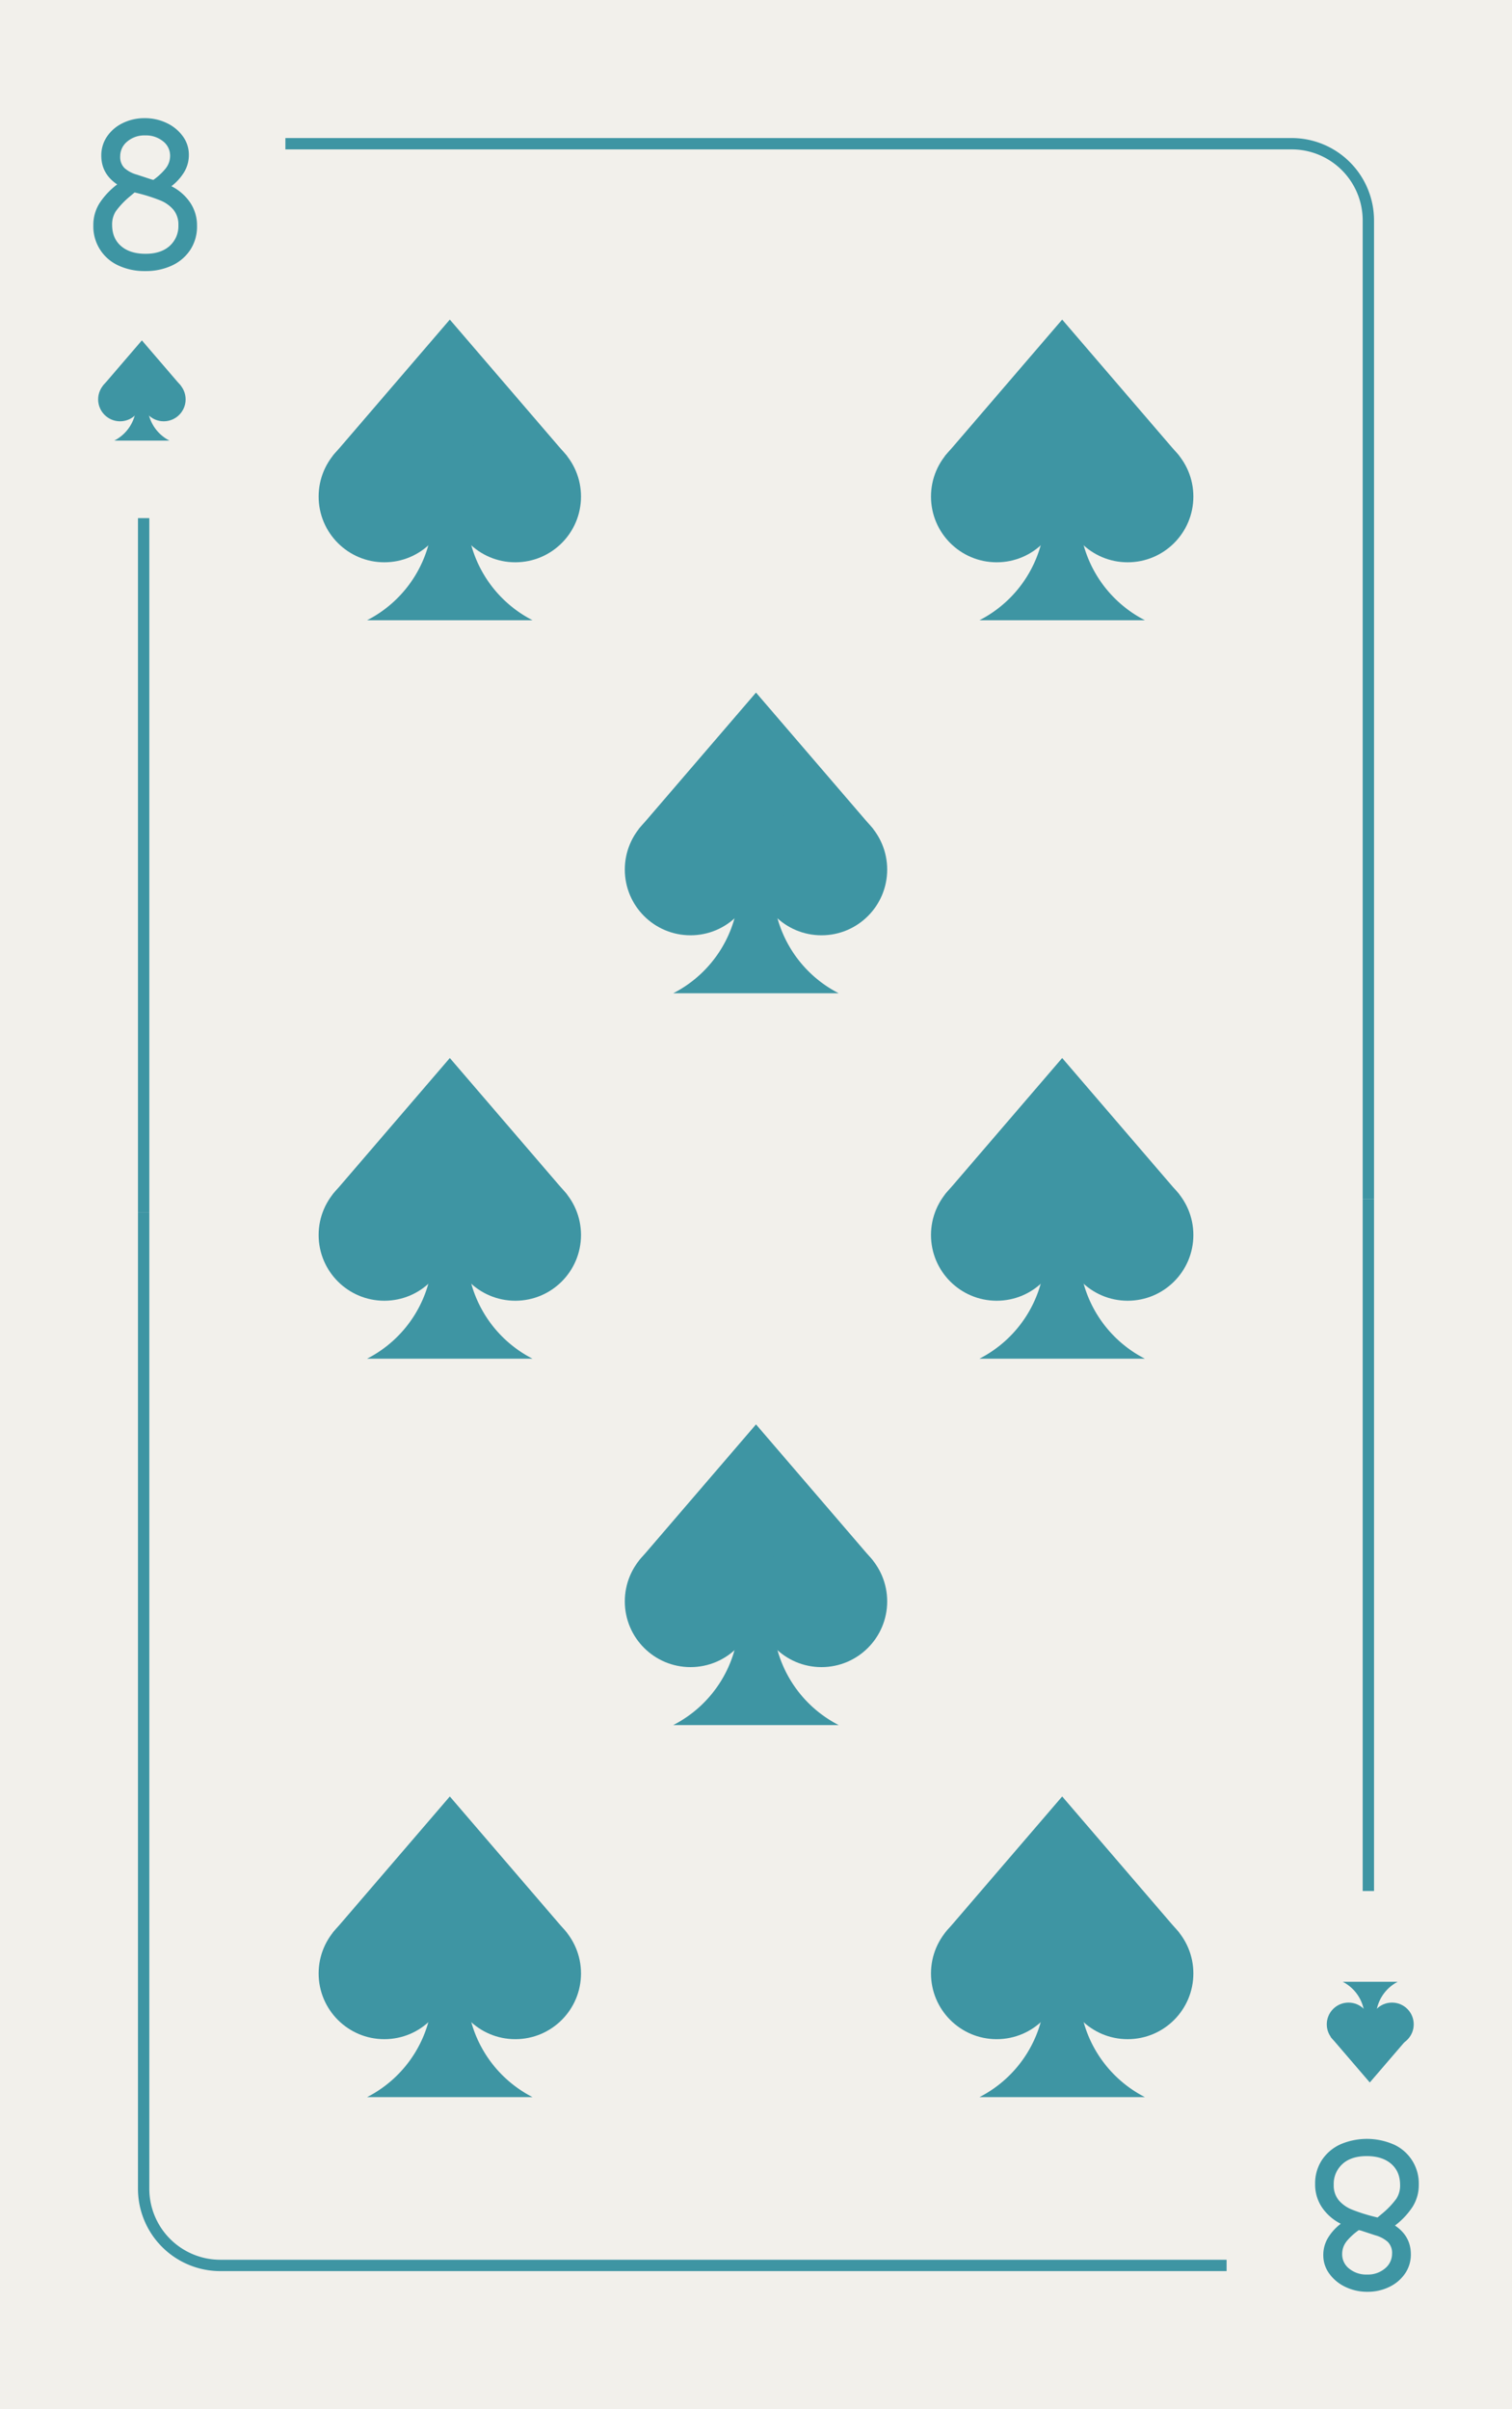 <svg xmlns="http://www.w3.org/2000/svg" viewBox="0 0 800 1274"><defs><style>.cls-1{fill:#f2f0eb;}.cls-2{fill:#3e95a3;}</style></defs><title>8s</title><g id="Layer_2" data-name="Layer 2"><rect class="cls-1" width="800" height="1274"/></g><g id="Layer_1" data-name="Layer 1"><polygon class="cls-2" points="95.75 204.07 75.07 210.66 54.39 204.07 75.07 180 95.75 204.07"/><circle class="cls-2" cx="63.52" cy="211.2" r="11.59"/><circle class="cls-2" cx="86.62" cy="211.2" r="11.59"/><path class="cls-2" d="M89.66,233H60.47a21.27,21.27,0,0,0,11.59-18.94V205h6v9.06A21.28,21.28,0,0,0,89.66,233Z"/><polygon class="cls-2" points="300.05 241.21 238 260.98 175.95 241.21 238 169 300.05 241.21"/><circle class="cls-2" cx="203.35" cy="262.59" r="34.76"/><circle class="cls-2" cx="272.65" cy="262.59" r="34.76"/><path class="cls-2" d="M281.79,328H194.21A63.84,63.84,0,0,0,229,271.17V244H247v27.17A63.84,63.84,0,0,0,281.79,328Z"/><polygon class="cls-2" points="624.04 241.21 562 260.98 499.95 241.21 562 169 624.04 241.21"/><circle class="cls-2" cx="527.35" cy="262.59" r="34.76"/><circle class="cls-2" cx="596.65" cy="262.59" r="34.76"/><path class="cls-2" d="M605.79,328H518.21A63.84,63.84,0,0,0,553,271.17V244H571v27.17A63.84,63.84,0,0,0,605.79,328Z"/><polygon class="cls-2" points="462.05 438.45 400 458.23 337.95 438.45 400 366.25 462.05 438.45"/><circle class="cls-2" cx="365.35" cy="459.84" r="34.76"/><circle class="cls-2" cx="434.65" cy="459.84" r="34.76"/><path class="cls-2" d="M443.79,525.25H356.21A63.84,63.84,0,0,0,391,468.42V441.25H409v27.17a63.84,63.84,0,0,0,34.76,56.83Z"/><polygon class="cls-2" points="462.05 825.46 400 845.23 337.95 825.46 400 753.25 462.05 825.46"/><circle class="cls-2" cx="365.35" cy="846.84" r="34.76"/><circle class="cls-2" cx="434.65" cy="846.84" r="34.76"/><path class="cls-2" d="M443.79,912.25H356.21A63.84,63.84,0,0,0,391,855.42V828.25H409v27.17a63.84,63.84,0,0,0,34.76,56.83Z"/><polygon class="cls-2" points="300.05 631.71 238 651.48 175.95 631.71 238 559.5 300.05 631.71"/><circle class="cls-2" cx="203.35" cy="653.09" r="34.76"/><circle class="cls-2" cx="272.65" cy="653.09" r="34.76"/><path class="cls-2" d="M281.79,718.5H194.21A63.84,63.84,0,0,0,229,661.67V634.5H247v27.17a63.84,63.84,0,0,0,34.76,56.83Z"/><polygon class="cls-2" points="624.04 631.71 562 651.48 499.95 631.71 562 559.5 624.04 631.71"/><circle class="cls-2" cx="527.35" cy="653.09" r="34.76"/><circle class="cls-2" cx="596.65" cy="653.09" r="34.76"/><path class="cls-2" d="M605.79,718.5H518.21A63.84,63.84,0,0,0,553,661.67V634.5H571v27.17a63.84,63.84,0,0,0,34.76,56.83Z"/><polygon class="cls-2" points="300.05 1022.21 238 1041.98 175.95 1022.21 238 950 300.05 1022.21"/><circle class="cls-2" cx="203.35" cy="1043.59" r="34.76"/><circle class="cls-2" cx="272.65" cy="1043.59" r="34.76"/><path class="cls-2" d="M281.79,1109H194.21A63.84,63.84,0,0,0,229,1052.17V1025H247v27.17A63.84,63.84,0,0,0,281.79,1109Z"/><polygon class="cls-2" points="624.04 1022.21 562 1041.98 499.95 1022.21 562 950 624.04 1022.21"/><circle class="cls-2" cx="527.35" cy="1043.59" r="34.76"/><circle class="cls-2" cx="596.65" cy="1043.59" r="34.76"/><path class="cls-2" d="M605.79,1109H518.21A63.84,63.84,0,0,0,553,1052.17V1025H571v27.17A63.84,63.84,0,0,0,605.79,1109Z"/><polygon class="cls-2" points="704.08 1077.18 724.76 1070.59 745.45 1077.18 724.76 1101.25 704.08 1077.18"/><circle class="cls-2" cx="736.5" cy="1070.5" r="11.5"/><circle class="cls-2" cx="713.5" cy="1070.5" r="11.5"/><path class="cls-2" d="M710.45,1048h29.09A21.27,21.27,0,0,0,728,1066.91V1076h-6v-9.09A21.26,21.26,0,0,0,710.45,1048Z"/><path class="cls-2" d="M62.71,140.43a22.61,22.61,0,0,1-13.32-21.18,21.58,21.58,0,0,1,3.36-11.94A39.81,39.81,0,0,1,62,97.53q-8.4-5.64-8.4-15.24a17.62,17.62,0,0,1,3.06-10.14A21,21,0,0,1,65,65.07a25.88,25.88,0,0,1,11.52-2.58,26.54,26.54,0,0,1,11.7,2.58,22,22,0,0,1,8.52,7,16.34,16.34,0,0,1,3.18,9.72,17.44,17.44,0,0,1-2.64,9.48,27,27,0,0,1-6.6,7.2,26.12,26.12,0,0,1,9.84,8.52,21.46,21.46,0,0,1,3.72,12.48,22.39,22.39,0,0,1-3.6,12.72,23.31,23.31,0,0,1-9.78,8.28,32.72,32.72,0,0,1-14,2.88A32.84,32.84,0,0,1,62.71,140.43Zm27-10.32A14.08,14.08,0,0,0,94.39,119a12.26,12.26,0,0,0-2.64-8.1,18,18,0,0,0-7.14-5,89.09,89.09,0,0,0-11.46-3.66l-1.92-.48L69,103.65a44.32,44.32,0,0,0-7.68,8,12.86,12.86,0,0,0-2,7.2q0,7.2,4.74,11.28t12.9,4.08Q85,134.25,89.71,130.11Zm-2-41.1A10.69,10.69,0,0,0,90,82.29a9.54,9.54,0,0,0-3.72-7.56,14.25,14.25,0,0,0-9.48-3.12,13.91,13.91,0,0,0-9.48,3.24,10,10,0,0,0-3.72,7.8,8.19,8.19,0,0,0,2.28,6.24,16.5,16.5,0,0,0,6.6,3.48l7.68,2.52,1,.24A32.87,32.87,0,0,0,87.73,89Z"/><rect class="cls-2" x="73" y="274" width="6" height="367"/><path class="cls-2" d="M727,634h-6V116.54A37.58,37.58,0,0,0,683.46,79H151V73H683.46A43.59,43.59,0,0,1,727,116.54Z"/><path class="cls-2" d="M737.36,1134a22.61,22.61,0,0,1,13.32,21.18,21.58,21.58,0,0,1-3.36,11.94,39.81,39.81,0,0,1-9.24,9.78q8.4,5.64,8.4,15.24a17.62,17.62,0,0,1-3.06,10.14,21,21,0,0,1-8.34,7.08,25.88,25.88,0,0,1-11.52,2.58,26.54,26.54,0,0,1-11.7-2.58,22,22,0,0,1-8.52-7,16.34,16.34,0,0,1-3.18-9.72,17.44,17.44,0,0,1,2.64-9.48,27,27,0,0,1,6.6-7.2,26.12,26.12,0,0,1-9.84-8.52,21.46,21.46,0,0,1-3.72-12.48,22.39,22.39,0,0,1,3.6-12.72,23.31,23.31,0,0,1,9.78-8.28,35.47,35.47,0,0,1,28.14.06Zm-27,10.32a14.08,14.08,0,0,0-4.68,11.1,12.26,12.26,0,0,0,2.64,8.1,18,18,0,0,0,7.14,5,89.09,89.09,0,0,0,11.46,3.66l1.92.48,2.28-1.92a44.32,44.32,0,0,0,7.68-8,12.86,12.86,0,0,0,2-7.2q0-7.2-4.74-11.28t-12.9-4.08Q715,1140.16,710.36,1144.3Zm2,41.1a10.69,10.69,0,0,0-2.22,6.72,9.54,9.54,0,0,0,3.72,7.56,14.25,14.25,0,0,0,9.48,3.12,13.91,13.91,0,0,0,9.48-3.24,10,10,0,0,0,3.72-7.8,8.19,8.19,0,0,0-2.28-6.24,16.5,16.5,0,0,0-6.6-3.48l-7.68-2.52-1-.24A32.87,32.87,0,0,0,712.34,1185.4Z"/><rect class="cls-2" x="721" y="634" width="6" height="366"/><path class="cls-2" d="M649,1201H116.54A43.59,43.59,0,0,1,73,1157.46V641h6v516.46A37.58,37.58,0,0,0,116.54,1195H649Z"/></g></svg>